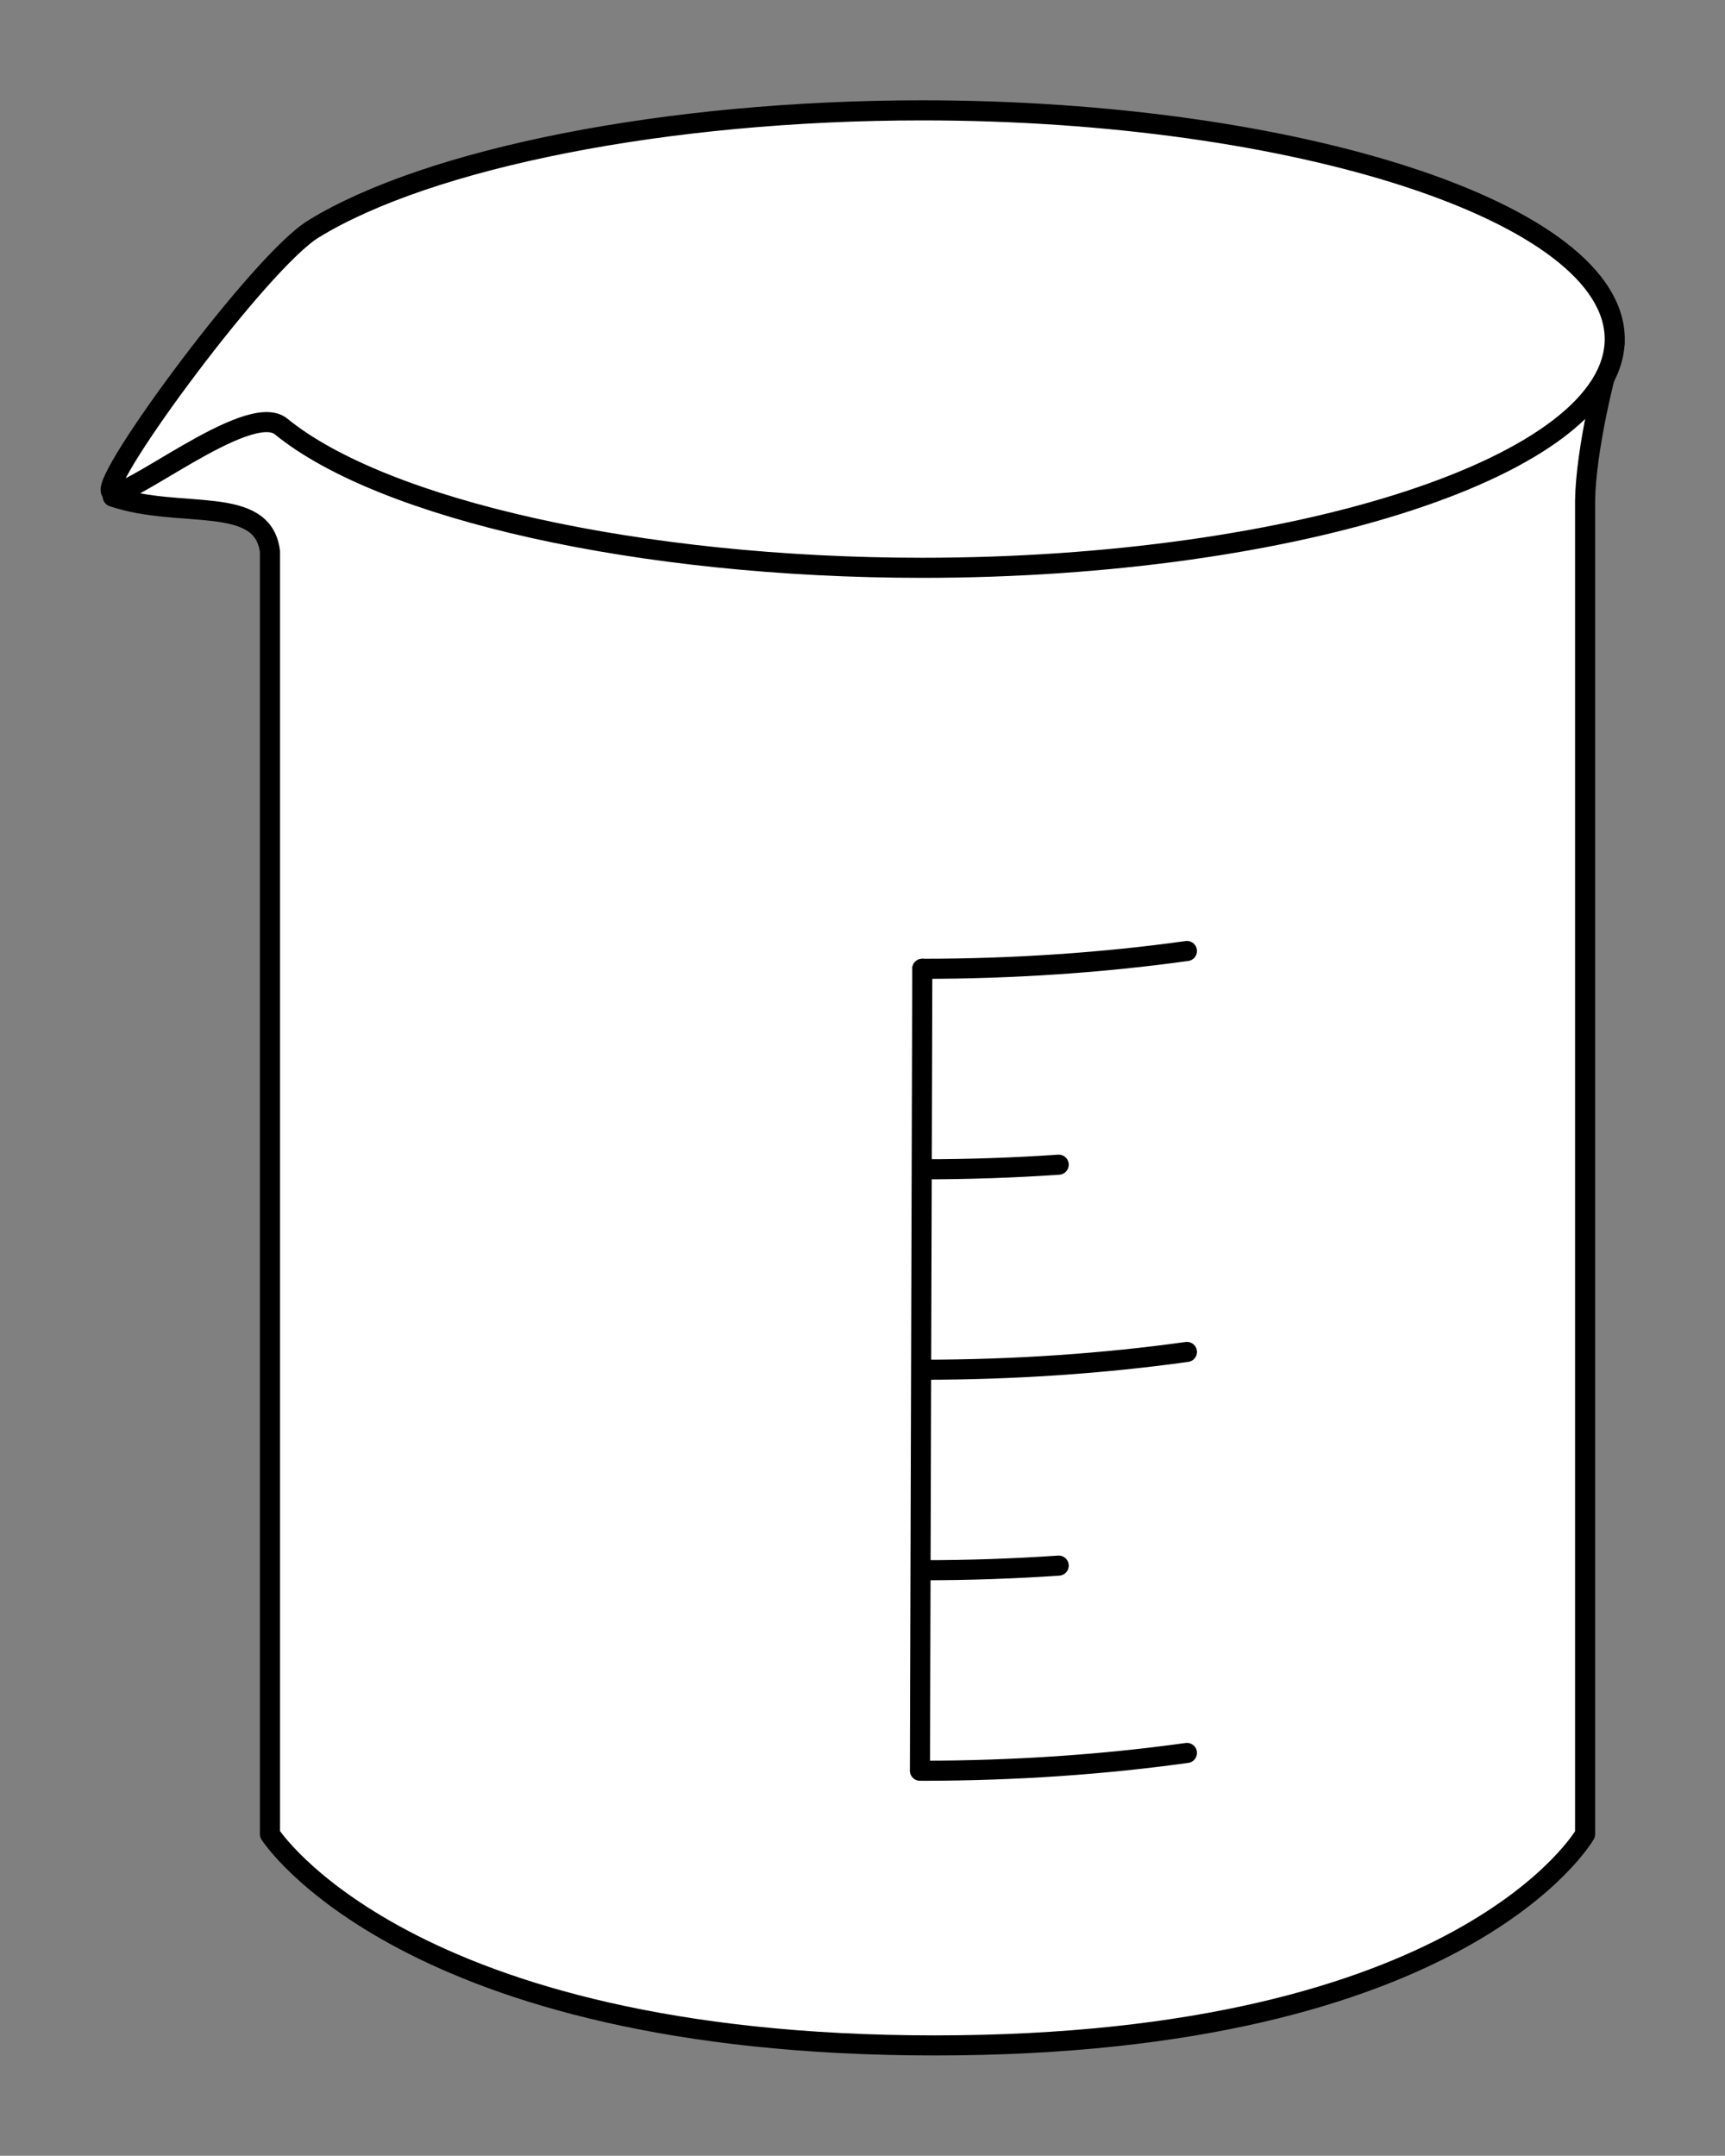 <?xml version="1.0" encoding="UTF-8" standalone="no"?>
<svg
   xmlns:dc="http://purl.org/dc/elements/1.1/"
   xmlns:cc="http://creativecommons.org/ns#"
   xmlns:rdf="http://www.w3.org/1999/02/22-rdf-syntax-ns#"
   xmlns:svg="http://www.w3.org/2000/svg"
   xmlns="http://www.w3.org/2000/svg"
   xmlns:sodipodi="http://sodipodi.sourceforge.net/DTD/sodipodi-0.dtd"
   xmlns:inkscape="http://www.inkscape.org/namespaces/inkscape"
   inkscape:version="1.0 (4035a4fb49, 2020-05-01)"
   sodipodi:docname="Beaker.svg"
   id="svg8"
   version="1.1"
   viewBox="0 0 22.762 28.449"
   height="107.524"
   width="86.028">
  <rect x="0" y="0" width="22.762" height="28.449" fill="#808080" stroke="none"/>
  <defs
     id="defs2" />
  <sodipodi:namedview
     fit-margin-right="5"
     fit-margin-bottom="5"
     fit-margin-left="5"
     fit-margin-top="5"
     inkscape:document-rotation="0"
     inkscape:window-maximized="1"
     inkscape:window-y="-8"
     inkscape:window-x="-8"
     inkscape:window-height="1027"
     inkscape:window-width="1920"
     units="px"
     showgrid="false"
     inkscape:current-layer="layer1"
     inkscape:document-units="px"
     inkscape:cy="53.761908"
     inkscape:cx="43.01407"
     inkscape:zoom="2.9495982"
     inkscape:pageshadow="2"
     inkscape:pageopacity="0.0"
     borderopacity="1.0"
     bordercolor="#666666"
     pagecolor="#ffffff"
     id="base" />
  <g
     transform="translate(6.248,-346.667)"
     id="layer1"
     inkscape:groupmode="layer"
     inkscape:label="レイヤー 1">
    <path
       style="fill:#ffffff;fill-rule:evenodd;stroke:#000000;stroke-width:0.265;stroke-linecap:round;stroke-linejoin:round;stroke-miterlimit:4;stroke-dasharray:none;stroke-opacity:1"
       d="m -4.76,353.221 c 0.89,0.303 1.976,-0.035 2.074,0.721 v 16.93 c 0,0 1.777,2.788 8.773,2.788 6.996,0 8.581,-2.788 8.581,-2.788 v -17.599 c 0.009,-0.658 0.265,-1.731 0.388,-2.072 l -17.973,0.148 z"
       id="path4111"
       inkscape:connector-curvature="0"
       sodipodi:nodetypes="ccczccccc" />
    <path
       style="color:#000000;display:inline;overflow:visible;visibility:visible;fill:#ffffff;fill-rule:evenodd;stroke:#000000;stroke-width:0.265;stroke-linecap:round;stroke-linejoin:round;stroke-miterlimit:4;stroke-dasharray:none;stroke-dashoffset:0;stroke-opacity:1;marker:none;enable-background:accumulate"
       d="m 15.059,351.141 c 8e-6,1.667 -4.198,3.019 -9.137,3.019 -3.728,0 -7.119,-0.77 -8.461,-1.865 -0.436,-0.355 -2.119,1.047 -2.244,0.859 -0.125,-0.188 1.968,-3.035 2.671,-3.466 1.521,-0.933 4.656,-1.565 8.034,-1.565 4.938,0 9.137,1.352 9.137,3.019 z"
       id="path4113"
       inkscape:connector-curvature="0"
       sodipodi:nodetypes="ssszsss" />
    <path
       sodipodi:nodetypes="cc"
       inkscape:connector-curvature="0"
       id="path827"
       d="m 9.414,364.508 c -1.083,0.151 -2.264,0.235 -3.492,0.235"
       style="color:#000000;display:inline;overflow:visible;visibility:visible;fill:none;fill-rule:evenodd;stroke:#000000;stroke-width:0.265;stroke-linecap:round;stroke-linejoin:round;stroke-miterlimit:4;stroke-dasharray:none;stroke-dashoffset:0;stroke-opacity:1;marker:none;enable-background:accumulate" />
    <path
       style="color:#000000;display:inline;overflow:visible;visibility:visible;fill:none;fill-rule:evenodd;stroke:#000000;stroke-width:0.265;stroke-linecap:round;stroke-linejoin:round;stroke-miterlimit:4;stroke-dasharray:none;stroke-dashoffset:0;stroke-opacity:1;marker:none;enable-background:accumulate"
       d="m 9.414,359.217 c -1.083,0.151 -2.264,0.235 -3.492,0.235"
       id="path829"
       inkscape:connector-curvature="0"
       sodipodi:nodetypes="cc" />
    <path
       sodipodi:nodetypes="cc"
       inkscape:connector-curvature="0"
       id="path831"
       d="m 9.414,369.8 c -1.083,0.151 -2.264,0.235 -3.492,0.235"
       style="color:#000000;display:inline;overflow:visible;visibility:visible;fill:none;fill-rule:evenodd;stroke:#000000;stroke-width:0.265;stroke-linecap:round;stroke-linejoin:round;stroke-miterlimit:4;stroke-dasharray:none;stroke-dashoffset:0;stroke-opacity:1;marker:none;enable-background:accumulate" />
    <path
       style="color:#000000;display:inline;overflow:visible;visibility:visible;fill:none;fill-rule:evenodd;stroke:#000000;stroke-width:0.265;stroke-linecap:round;stroke-linejoin:round;stroke-miterlimit:4;stroke-dasharray:none;stroke-dashoffset:0;stroke-opacity:1;marker:none;enable-background:accumulate"
       d="m 7.722,367.328 c -0.584,0.04 -1.186,0.061 -1.8,0.061"
       id="path833"
       inkscape:connector-curvature="0"
       sodipodi:nodetypes="cc" />
    <path
       sodipodi:nodetypes="cc"
       inkscape:connector-curvature="0"
       id="path835"
       d="m 7.722,362.037 c -0.584,0.04 -1.186,0.061 -1.8,0.061"
       style="color:#000000;display:inline;overflow:visible;visibility:visible;fill:none;fill-rule:evenodd;stroke:#000000;stroke-width:0.265;stroke-linecap:round;stroke-linejoin:round;stroke-miterlimit:4;stroke-dasharray:none;stroke-dashoffset:0;stroke-opacity:1;marker:none;enable-background:accumulate" />
    <path
       sodipodi:nodetypes="cc"
       inkscape:connector-curvature="0"
       id="path837"
       d="m 5.891,370.035 0.031,-10.583"
       style="color:#000000;display:inline;overflow:visible;visibility:visible;fill:none;fill-rule:evenodd;stroke:#000000;stroke-width:0.265;stroke-linecap:round;stroke-linejoin:round;stroke-miterlimit:4;stroke-dasharray:none;stroke-dashoffset:0;stroke-opacity:1;marker:none;enable-background:accumulate" />
  </g>
</svg>
